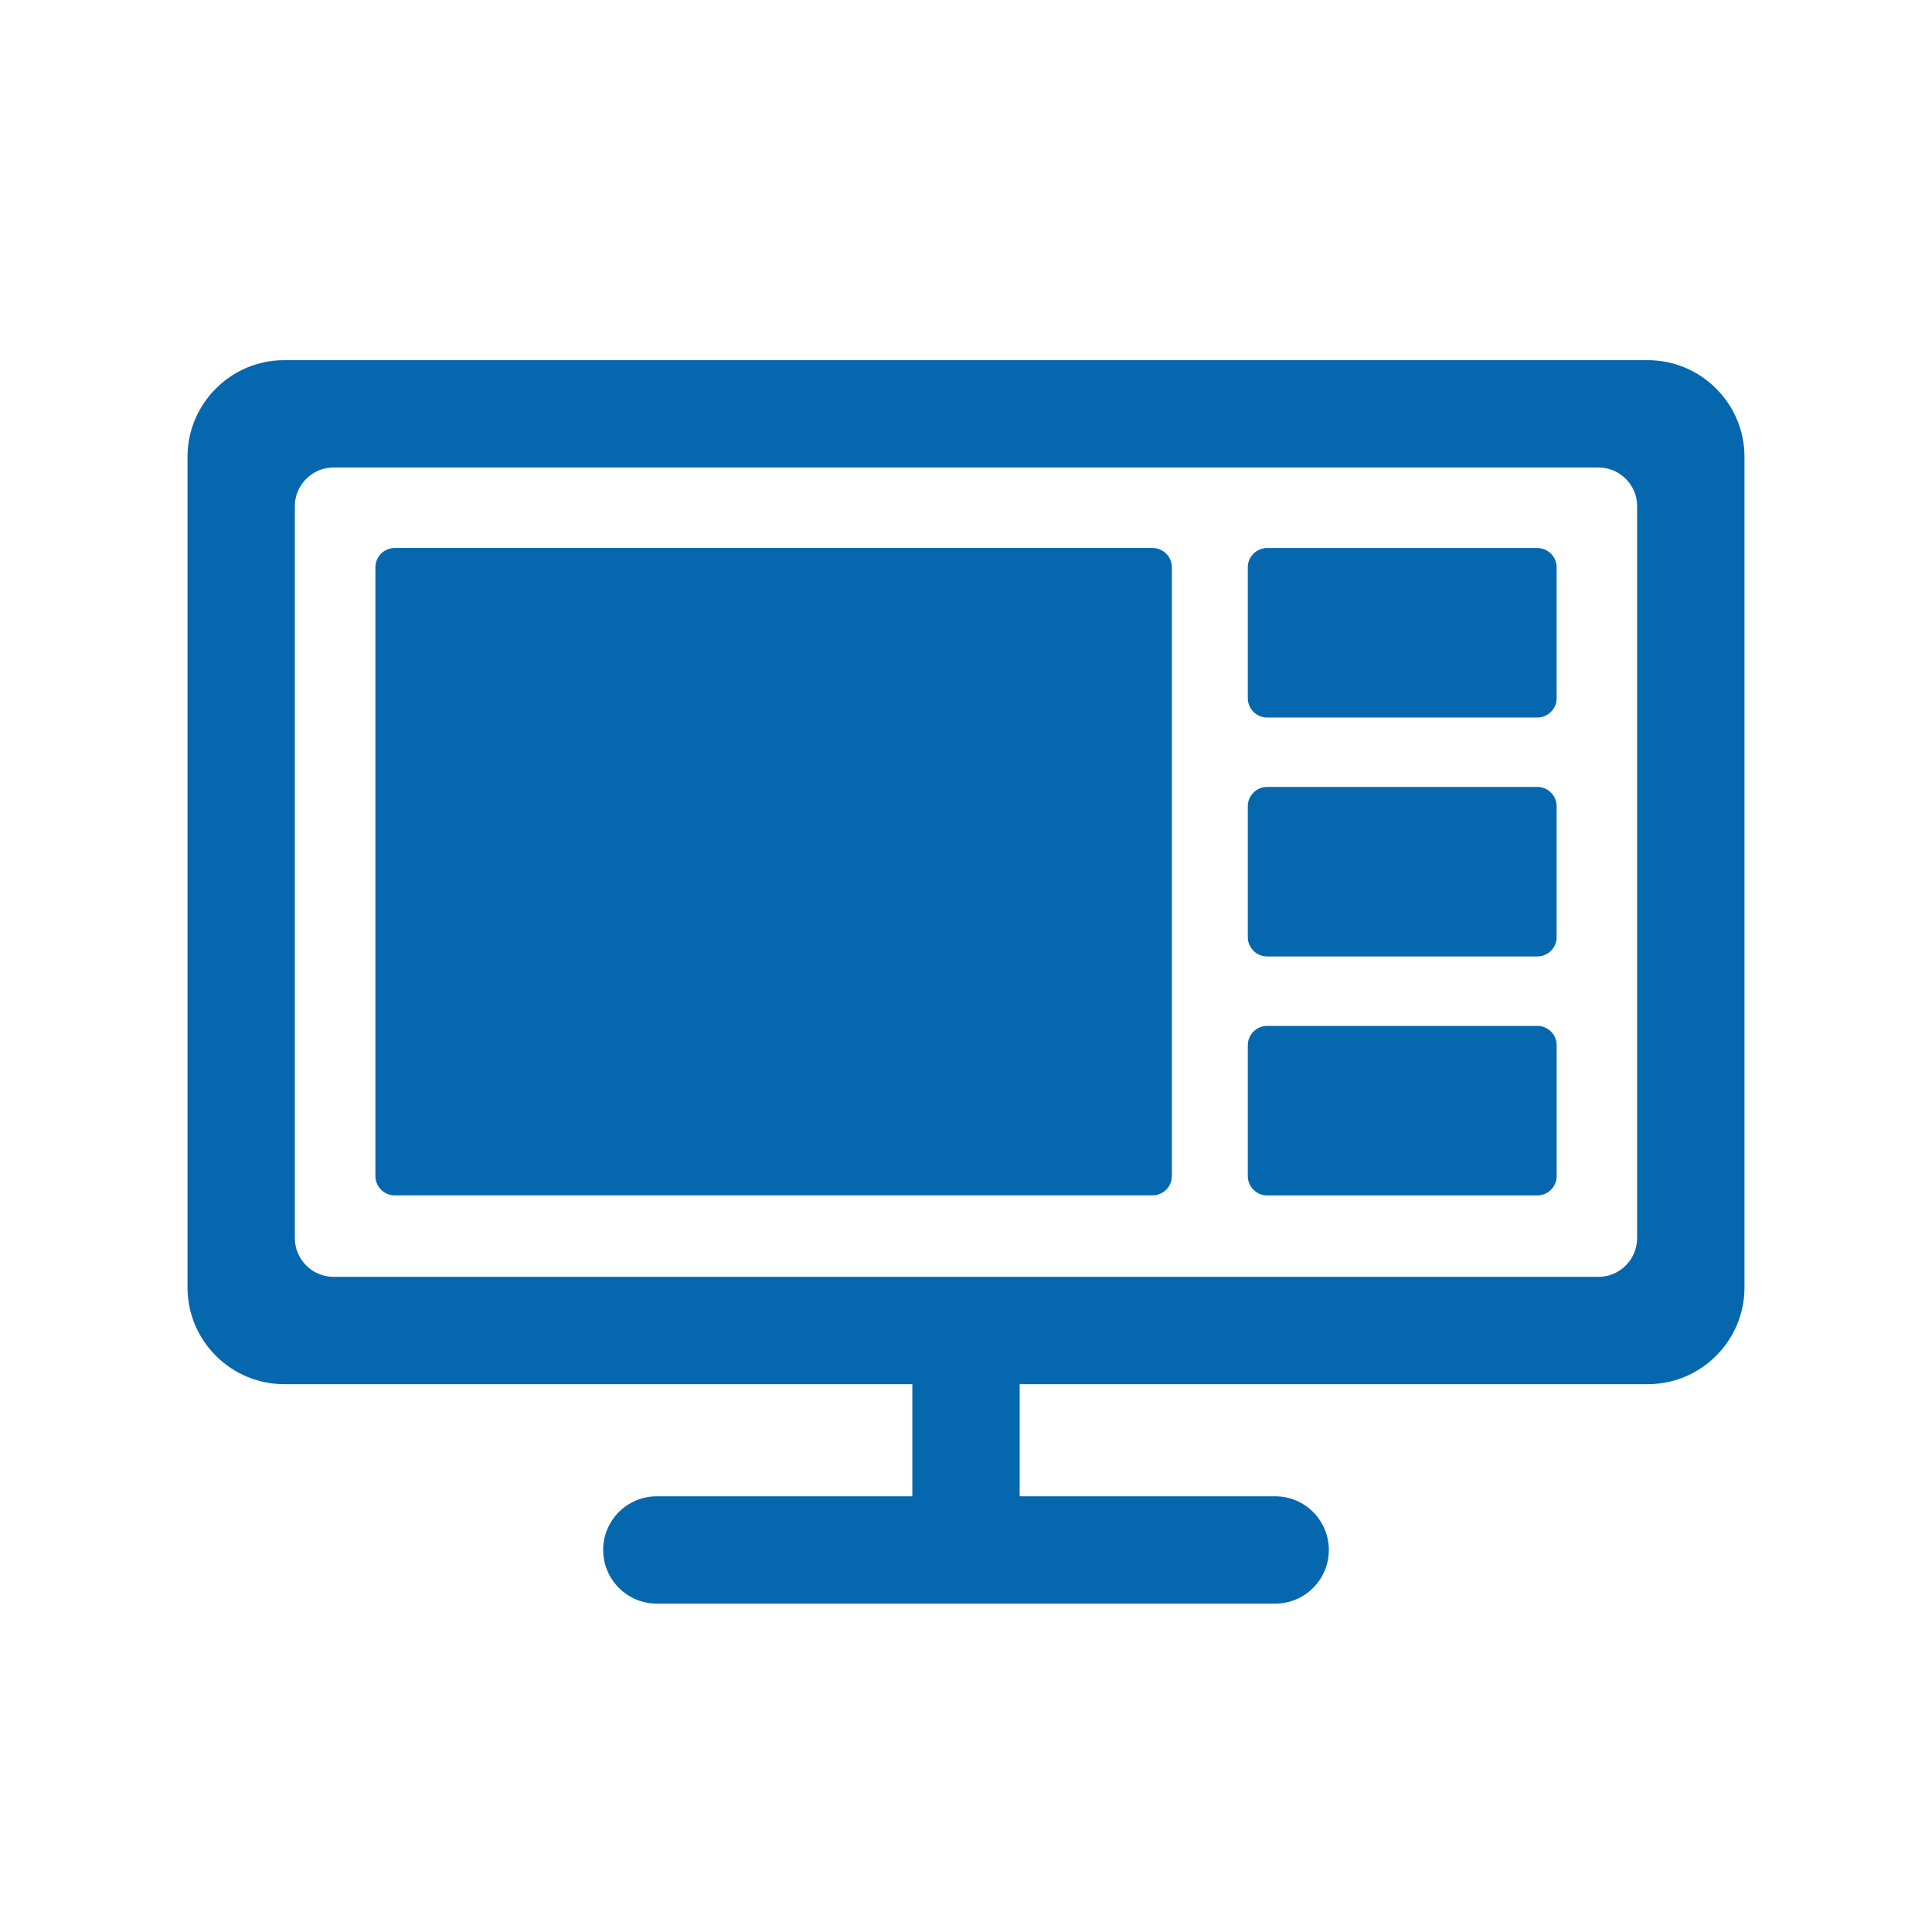 <svg xmlns="http://www.w3.org/2000/svg" viewBox="0 0 36 36" enable-background="new 0 0 36 36"><path d="M29.006 19.476v2.439c0 .198-.162.36-.36.36h-5.035c-.198 0-.36-.162-.36-.36v-2.439c0-.198.162-.36.36-.36h5.035c.198-.001.36.162.36.36zm-7.53-9.265h-14.121c-.198 0-.36.162-.36.36v11.343c0 .198.162.36.36.36h14.121c.198 0 .36-.162.36-.36v-11.343c0-.198-.162-.36-.36-.36zm11.03-1.7v15.481c0 .99-.81 1.8-1.8 1.8h-11.706v2.089h4.761c.552 0 1 .448 1 1s-.448 1-1 1h-11.522c-.552 0-1-.448-1-1s.448-1 1-1h4.761v-2.089h-11.706c-.99 0-1.8-.81-1.8-1.8v-15.481c0-.99.81-1.8 1.8-1.8h25.411c.991 0 1.801.81 1.801 1.8zm-2 .92c0-.396-.324-.72-.72-.72h-23.572c-.396 0-.72.324-.72.72v13.641c0 .396.324.72.72.72h23.571c.396 0 .72-.324.72-.72v-13.641zm-1.86.78h-5.035c-.198 0-.36.162-.36.36v2.439c0 .198.162.36.36.36h5.035c.198 0 .36-.162.36-.36v-2.439c0-.198-.162-.36-.36-.36zm0 4.452h-5.035c-.198 0-.36.162-.36.36v2.439c0 .198.162.36.36.36h5.035c.198 0 .36-.162.36-.36v-2.439c0-.198-.162-.36-.36-.36z" fill="#0568ae"/></svg>